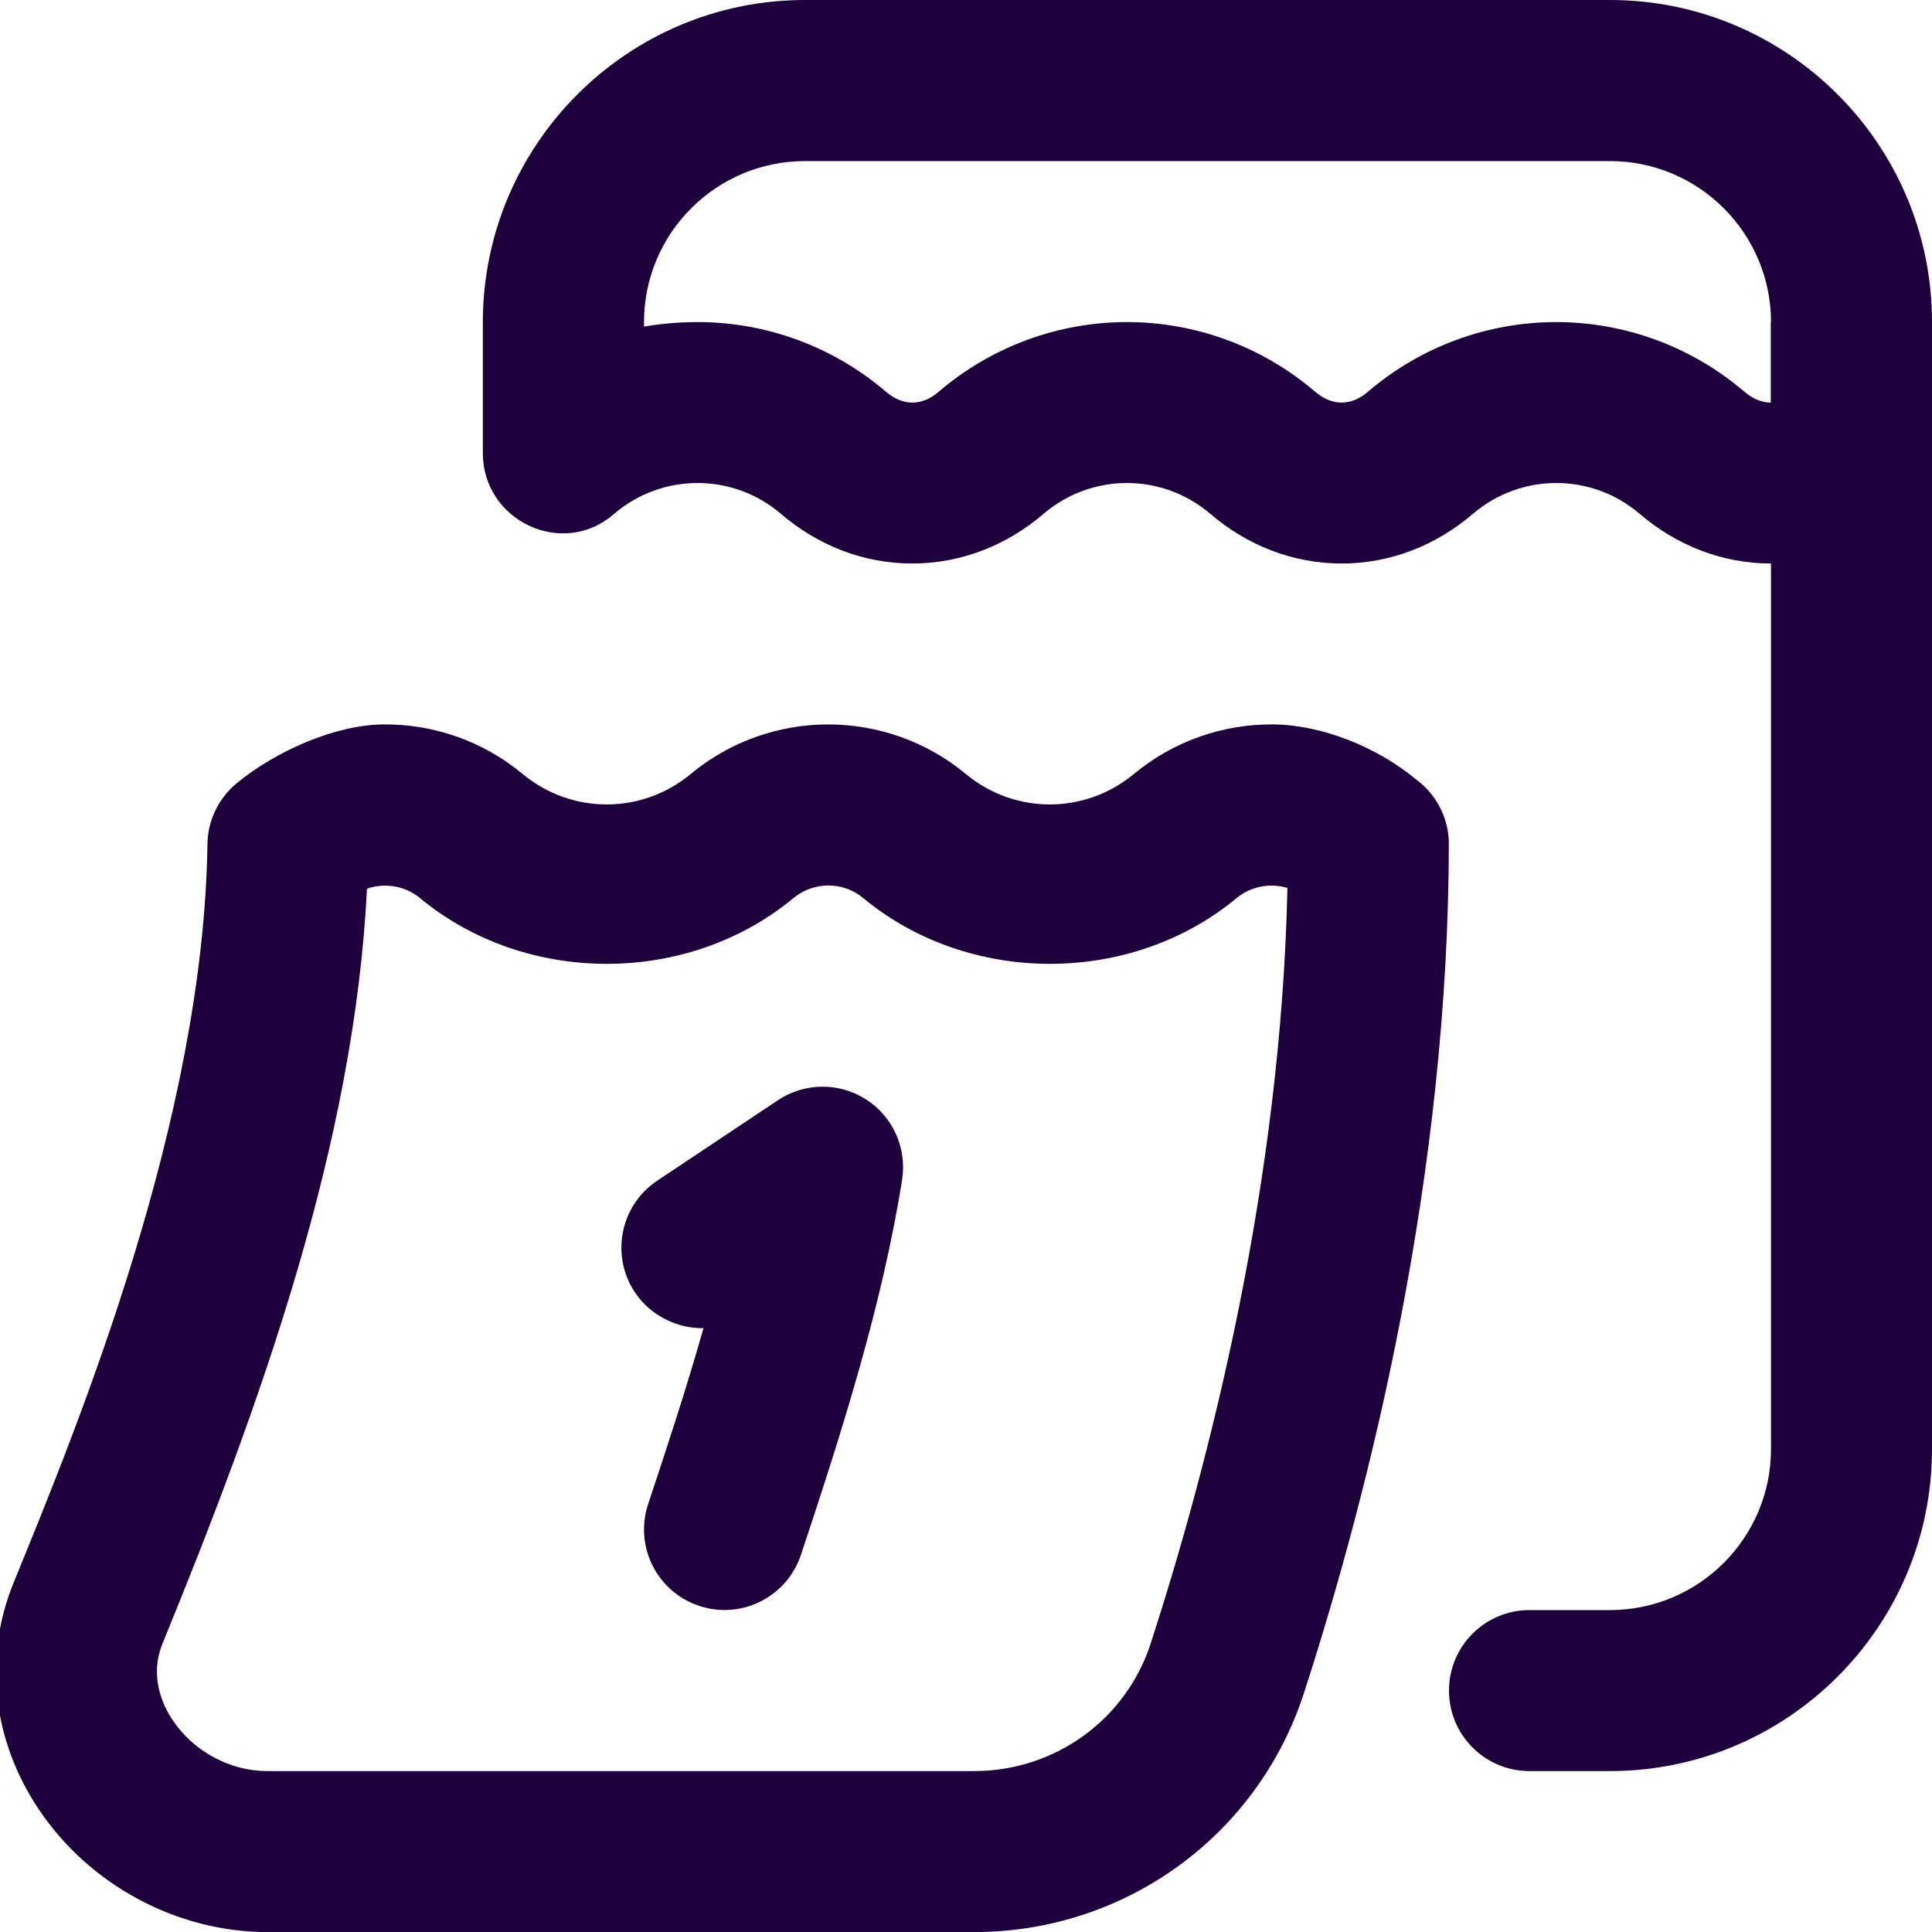 <?xml version="1.0" encoding="UTF-8"?>
<svg xmlns="http://www.w3.org/2000/svg" id="Layer_1" data-name="Layer 1" viewBox="0 0 24 24">
  <path fill="#1e003d" d="m11.206,14.656c-.246,1.557-.756,3.155-1.257,4.66-.14.419-.53.684-.949.684-.104,0-.211-.017-.316-.052-.524-.174-.807-.74-.632-1.265.238-.715.479-1.45.687-2.184-.319.005-.655-.15-.852-.445-.306-.46-.182-1.08.277-1.387l1.5-1c.332-.221.761-.223,1.094-.01.334.214.51.605.448.998Zm6.792-4.209c0,4.144-.977,8.042-1.798,10.579-.575,1.779-2.223,2.975-4.1,2.975H3.322c-1.121,0-2.208-.582-2.837-1.52-.581-.864-.695-1.895-.314-2.825.823-2.012,2.356-5.757,2.406-9.17.004-.289.133-.561.353-.748.491-.408,1.237-.736,1.839-.739.612-.004,1.225.202,1.724.616.608.504,1.48.504,2.087,0,.99-.821,2.428-.821,3.418,0,.607.504,1.479.504,2.087,0,.502-.416,1.119-.622,1.735-.616.598.006,1.281.277,1.769.682.246.18.396.461.409.766Zm-2.004.583c-.213-.063-.454-.021-.631.125-1.313,1.091-3.326,1.091-4.641,0-.25-.208-.614-.206-.864,0-1.315,1.091-3.327,1.091-4.642,0-.184-.152-.438-.191-.657-.116-.158,3.163-1.308,6.369-2.539,9.375-.17.415.005.775.124.953.262.391.713.634,1.177.634h8.778c1.007,0,1.89-.639,2.197-1.59.741-2.29,1.618-5.733,1.697-9.381Zm8.006-7.029v14c0,2.206-1.794,4-4,4h-1c-.552,0-1-.447-1-1s.448-1,1-1h1c1.103,0,2-.897,2-2V7c-.614,0-1.179-.23-1.63-.616-.299-.256-.668-.384-1.037-.384s-.738.128-1.037.384c-.451.386-1.016.616-1.63.616s-1.179-.23-1.63-.616c-.299-.256-.668-.384-1.037-.384s-.738.128-1.037.384c-.451.386-1.016.616-1.63.616s-1.179-.23-1.63-.616c-.299-.256-.668-.384-1.037-.384s-.738.128-1.037.384l-.014.012c-.637.539-1.616.068-1.616-.767v-1.629C6,1.794,7.794,0,10,0h10c2.206,0,4,1.794,4,4Zm-2,0c0-1.103-.897-2-2-2h-10c-1.103,0-2,.897-2,2v.056c.207-.035.428-.056.667-.056.856,0,1.687.307,2.338.865.104.089.215.135.328.135s.224-.045.328-.135c.652-.558,1.482-.865,2.338-.865s1.687.307,2.338.865c.104.089.215.135.328.135s.224-.045.328-.135c.652-.558,1.482-.865,2.338-.865s1.687.307,2.338.865c.104.089.215.135.328.135v-1Z"/>
</svg>
